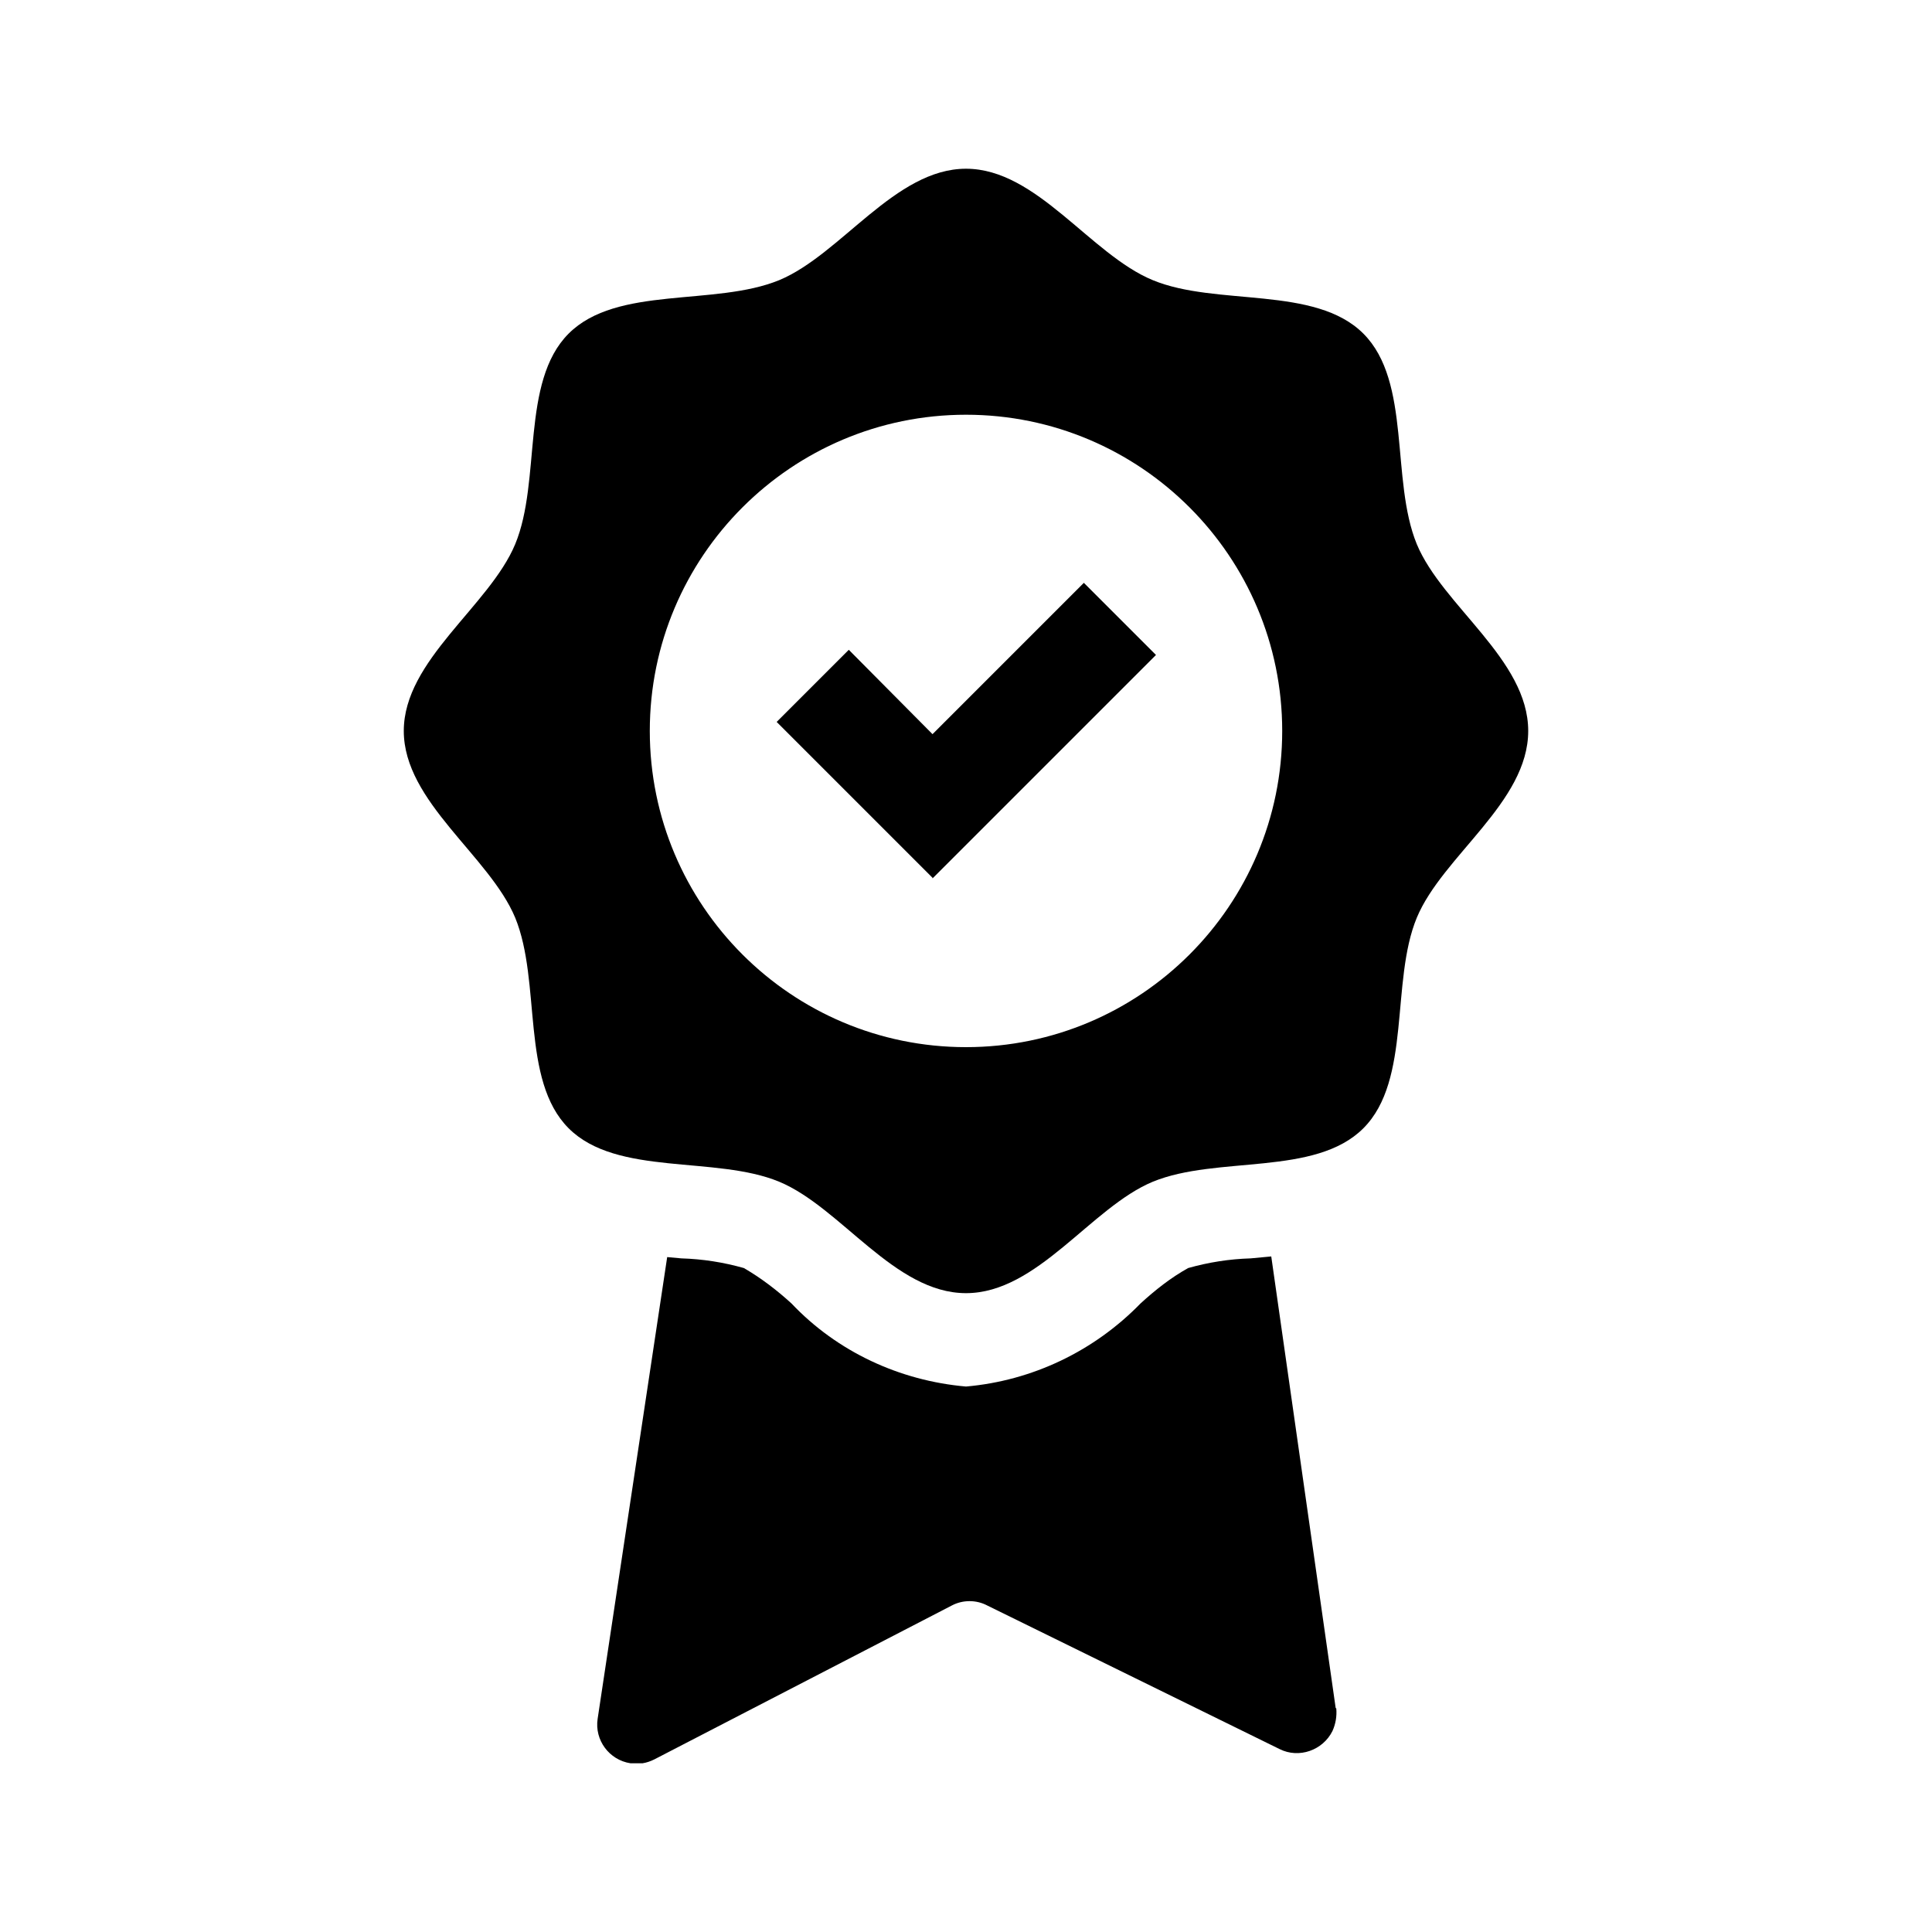 <?xml version="1.0" encoding="UTF-8"?>
<svg id="Capa_1" xmlns="http://www.w3.org/2000/svg" xmlns:xlink="http://www.w3.org/1999/xlink" viewBox="0 0 30 30">
  <defs>
    <style>
      .cls-1 {
        fill: currentColor;
      }

      .cls-2 {
        fill: currentColor;
      }

      .cls-3 {
        clip-path: url(#clippath);
      }
    </style>
    <clipPath id="clippath">
      <rect class="cls-1" x="6.27" y="2.62" width="17.46" height="24.76"/>
    </clipPath>
  </defs>
  <g class="cls-3">
    <g id="Grupo_35775">
      <path id="Trazado_19694" class="cls-2" d="M22,8.45c-.41-1-.08-2.52-.83-3.27s-2.28-.42-3.27-.83c-.97-.4-1.8-1.73-2.9-1.73s-1.94,1.33-2.9,1.73c-1,.41-2.52.08-3.27.83-.75.75-.42,2.28-.83,3.27-.4.96-1.73,1.8-1.73,2.9s1.33,1.94,1.73,2.9c.41,1,.08,2.52.83,3.27s2.28.42,3.27.83c.96.4,1.79,1.73,2.9,1.73s1.94-1.33,2.9-1.73c1-.41,2.52-.08,3.27-.83s.42-2.28.83-3.27c.4-.96,1.73-1.79,1.73-2.9s-1.33-1.94-1.73-2.9M15,16.26c-2.71,0-4.91-2.2-4.91-4.91s2.2-4.91,4.91-4.91,4.91,2.2,4.91,4.91-2.2,4.91-4.91,4.91h0"/>
      <path id="Trazado_19695" class="cls-2" d="M14.48,13.64l1.12-1.12,2.35-2.35-1.12-1.12-2.35,2.35-1.3-1.31-1.12,1.12,1.3,1.3,1.12,1.12ZM20.74,26.52l-1-7.01c-.11.01-.22.02-.32.03-.33.01-.65.06-.97.15-.27.15-.51.34-.74.55-.72.74-1.68,1.2-2.71,1.29-1.03-.09-2-.54-2.71-1.29-.23-.21-.48-.4-.74-.55-.32-.09-.64-.14-.97-.15l-.22-.02-1.08,7.17c-.05.33.18.64.51.69.13.02.25,0,.37-.06l4.62-2.39c.17-.09.38-.09.55,0l4.54,2.23c.3.15.67.02.82-.28.05-.11.07-.23.06-.35"/>
    </g>
  </g>
</svg>
